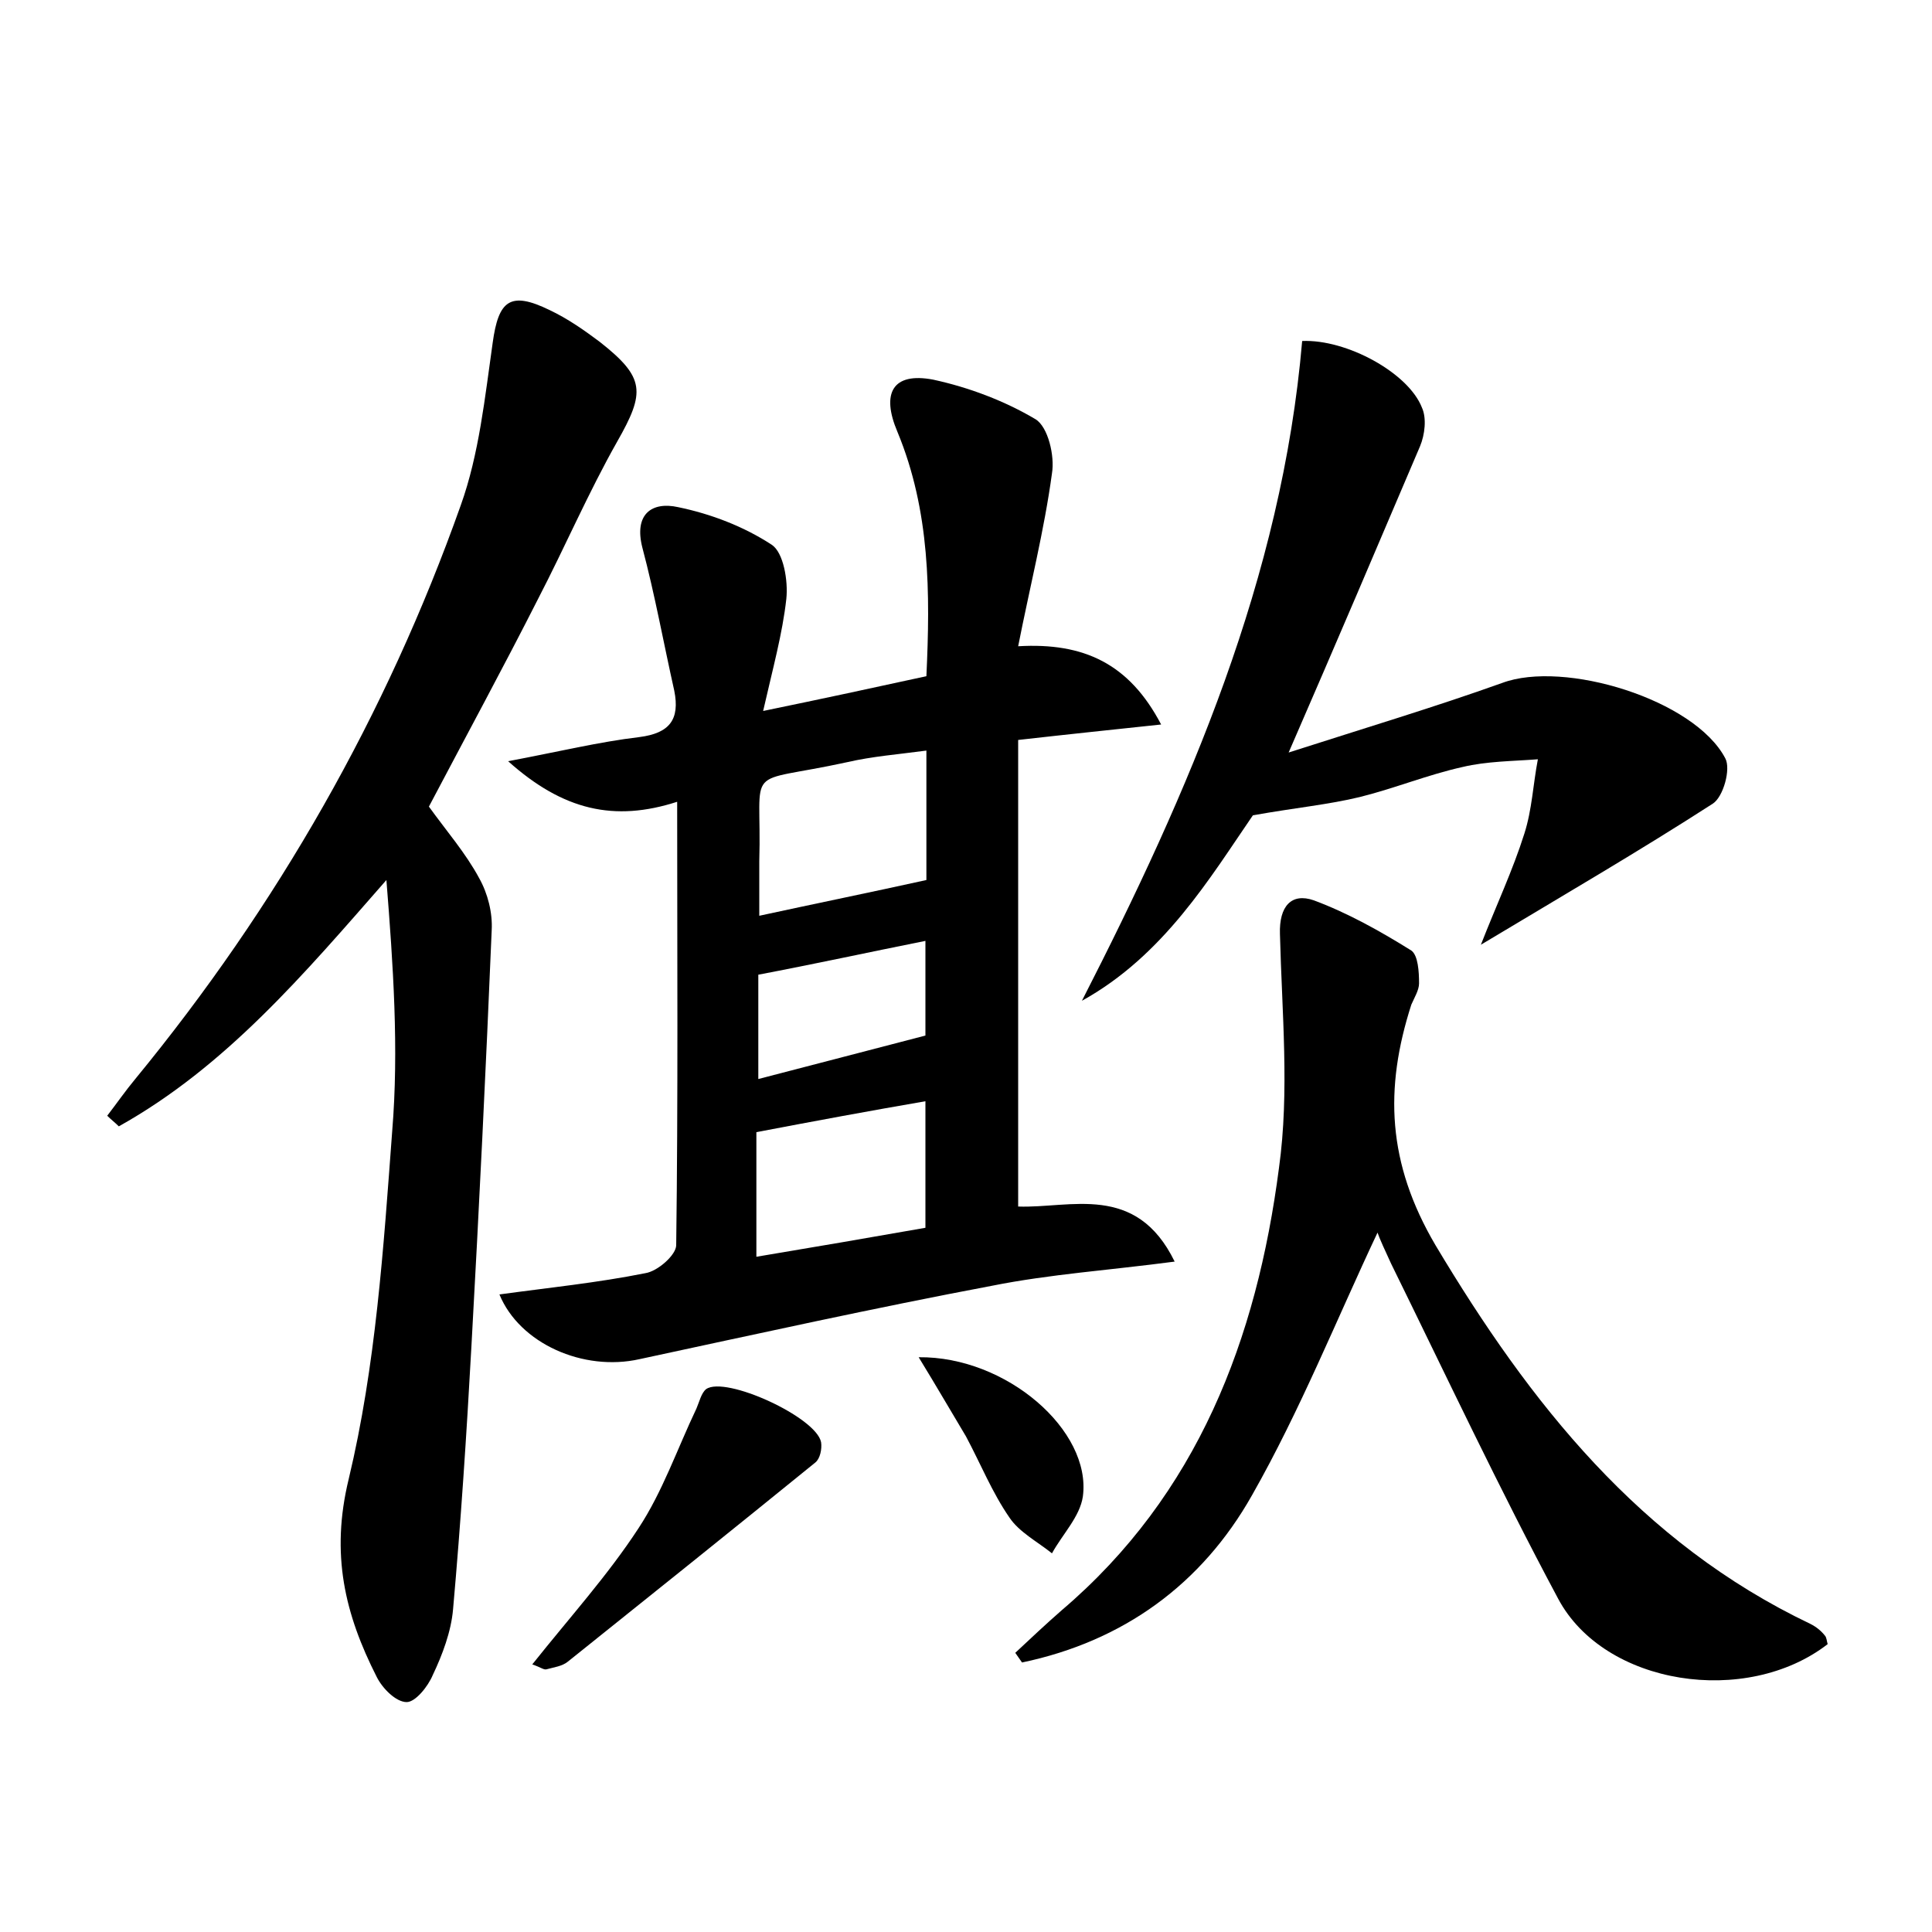 <?xml version="1.0" encoding="utf-8"?>
<!-- Generator: Adobe Illustrator 22.0.0, SVG Export Plug-In . SVG Version: 6.00 Build 0)  -->
<svg version="1.1" id="图层_1" xmlns="http://www.w3.org/2000/svg" xmlns:xlink="http://www.w3.org/1999/xlink" x="0px" y="0px"
	 viewBox="0 0 200 200" style="enable-background:new 0 0 200 200;" xml:space="preserve">
<style type="text/css">
	.st1{fill:#010000;}
	.st4{fill:#fbfafc;}
</style>
<g>
	
	<path d="M51.7,134c5.1-0.7,10.1-1.2,15.1-2.2c1.3-0.2,3.2-1.9,3.2-2.9c0.2-15.2,0.1-30.3,0.1-45.9c-6.5,2.1-11.8,0.9-17.5-4.2
		c5.3-1,9.4-2,13.6-2.5c3.1-0.4,4.2-1.8,3.6-4.8c-1.1-4.9-2-9.9-3.3-14.8c-0.9-3.5,1-4.8,3.7-4.2c3.4,0.7,6.8,2,9.7,3.9
		c1.2,0.8,1.7,3.7,1.5,5.6C81,65.6,80,69.2,79,73.6c6.3-1.3,11.4-2.4,16.9-3.6c0.4-8.6,0.4-17.1-3-25.3c-1.7-4-0.5-6.2,3.7-5.4
		c3.7,0.8,7.4,2.2,10.6,4.1c1.3,0.8,2,3.8,1.7,5.6c-0.8,5.9-2.3,11.8-3.5,17.9c6.8-0.4,11.5,1.8,14.8,8.1c-4.7,0.5-9.5,1-14.8,1.6
		c0,16.1,0,32,0,48.3c5.4,0.2,12.2-2.5,16.2,5.7c-6.8,0.9-12.9,1.3-18.9,2.5c-12.2,2.3-24.4,5-36.5,7.6
		C60.4,142,53.8,139.1,51.7,134z M78.6,94.8c6-1.3,11.4-2.4,17.3-3.7c0-3.6,0-8.3,0-13.4c-3,0.4-5.6,0.6-8.2,1.2
		c-11,2.4-8.8-0.1-9.1,10.3C78.6,91.1,78.6,93,78.6,94.8z M78.3,117.2c0,3.9,0,8.1,0,12.9c6-1,11.8-2,17.5-3c0-4.7,0-8.9,0-13.1
		C90,115,84.6,116,78.3,117.2z M78.5,111.7c6.1-1.6,11.6-3,17.3-4.5c0-2.7,0-6.2,0-9.8c-6,1.2-11.5,2.4-17.3,3.5
		C78.5,104.2,78.5,107.7,78.5,111.7z"/>
	<path d="M44.4,83.5c1.8,2.5,3.8,4.8,5.2,7.4c0.9,1.6,1.4,3.6,1.3,5.4c-0.6,14.4-1.3,28.7-2.1,43.1c-0.5,9.1-1.1,18.2-1.9,27.2
		c-0.2,2.3-1.1,4.7-2.1,6.8c-0.5,1.2-1.8,2.8-2.7,2.8c-1.1,0-2.5-1.4-3.1-2.6c-3.3-6.5-4.8-12.7-2.9-20.5c2.8-11.7,3.6-23.9,4.5-36
		c0.7-8.5,0.1-17.2-0.6-26c-8.5,9.7-16.6,19.3-27.7,25.5c-0.4-0.4-0.8-0.7-1.2-1.1c1-1.3,1.9-2.6,2.9-3.8C28.7,93.8,40,74,47.7,52.3
		c1.9-5.3,2.5-11.2,3.3-16.8c0.6-4.4,1.8-5.4,5.9-3.4c1.9,0.9,3.6,2.1,5.2,3.3c4.7,3.7,4.7,5.2,1.8,10.3c-3,5.3-5.4,10.9-8.2,16.3
		C52.1,69.1,48.3,76.1,44.4,83.5z"/>
	<path d="M105.1,171.1c1.6-1.5,3.2-3,4.8-4.4c14.1-12,20.2-28.1,22.5-45.8c1.1-7.9,0.3-16.1,0.1-24.2c-0.1-2.9,1.2-4.3,3.5-3.5
		c3.5,1.3,6.9,3.2,10.1,5.2c0.7,0.5,0.8,2.2,0.8,3.4c0,0.7-0.5,1.5-0.8,2.2c-2.8,8.7-2.5,16.4,2.5,24.9
		c9.8,16.4,21.2,30.8,38.8,39.2c0.6,0.3,1.1,0.7,1.5,1.2c0.2,0.2,0.2,0.6,0.3,0.9c-8.4,6.5-23.1,4.3-27.9-4.7
		c-6.1-11.4-11.6-23.1-17.3-34.7c-0.6-1.3-1.2-2.6-1.4-3.2c-4.2,8.9-8,18.4-13,27.2c-5.2,9.2-13.3,15.1-23.8,17.3
		C105.6,171.8,105.3,171.4,105.1,171.1z"/>
	<path d="M134.8,35.3c4.6-0.2,11,3.3,12.4,6.9c0.5,1.1,0.3,2.8-0.2,4c-4.3,10.1-8.6,20.2-13.6,31.7c8.1-2.6,15.1-4.7,22.1-7.2
		c6.4-2.4,19.9,1.7,23.1,7.8c0.6,1.1-0.2,4-1.3,4.7c-7.6,4.9-15.5,9.5-24,14.6c1.6-4.1,3.3-7.7,4.5-11.5c0.8-2.5,0.9-5.1,1.4-7.7
		c-2.6,0.2-5.3,0.2-7.8,0.8c-3.6,0.8-7,2.2-10.6,3.1c-3.3,0.8-6.6,1.1-11.1,1.9c-4.4,6.4-9.2,14.5-17.7,19.2
		C123.1,81.9,132.7,59.8,134.8,35.3z"/>
	<path d="M55.1,172.3c3.9-4.9,7.8-9.2,11-14.1c2.5-3.8,4-8.2,6-12.4c0.3-0.7,0.5-1.6,1-2c2-1.4,11.4,2.9,11.9,5.5
		c0.1,0.7-0.1,1.7-0.6,2.1c-8.5,6.9-17.1,13.8-25.6,20.6c-0.6,0.5-1.5,0.6-2.2,0.8C56.3,172.9,56,172.6,55.1,172.3z"/>
	<path d="M95.1,140.5c9.1-0.1,17.9,7.6,17,14.4c-0.3,2.1-2.1,3.9-3.2,5.9c-1.5-1.2-3.4-2.2-4.4-3.7c-1.8-2.6-3-5.6-4.5-8.4
		C98.5,146.2,97,143.6,95.1,140.5z"/>
	
	
	
</g>
</svg>
